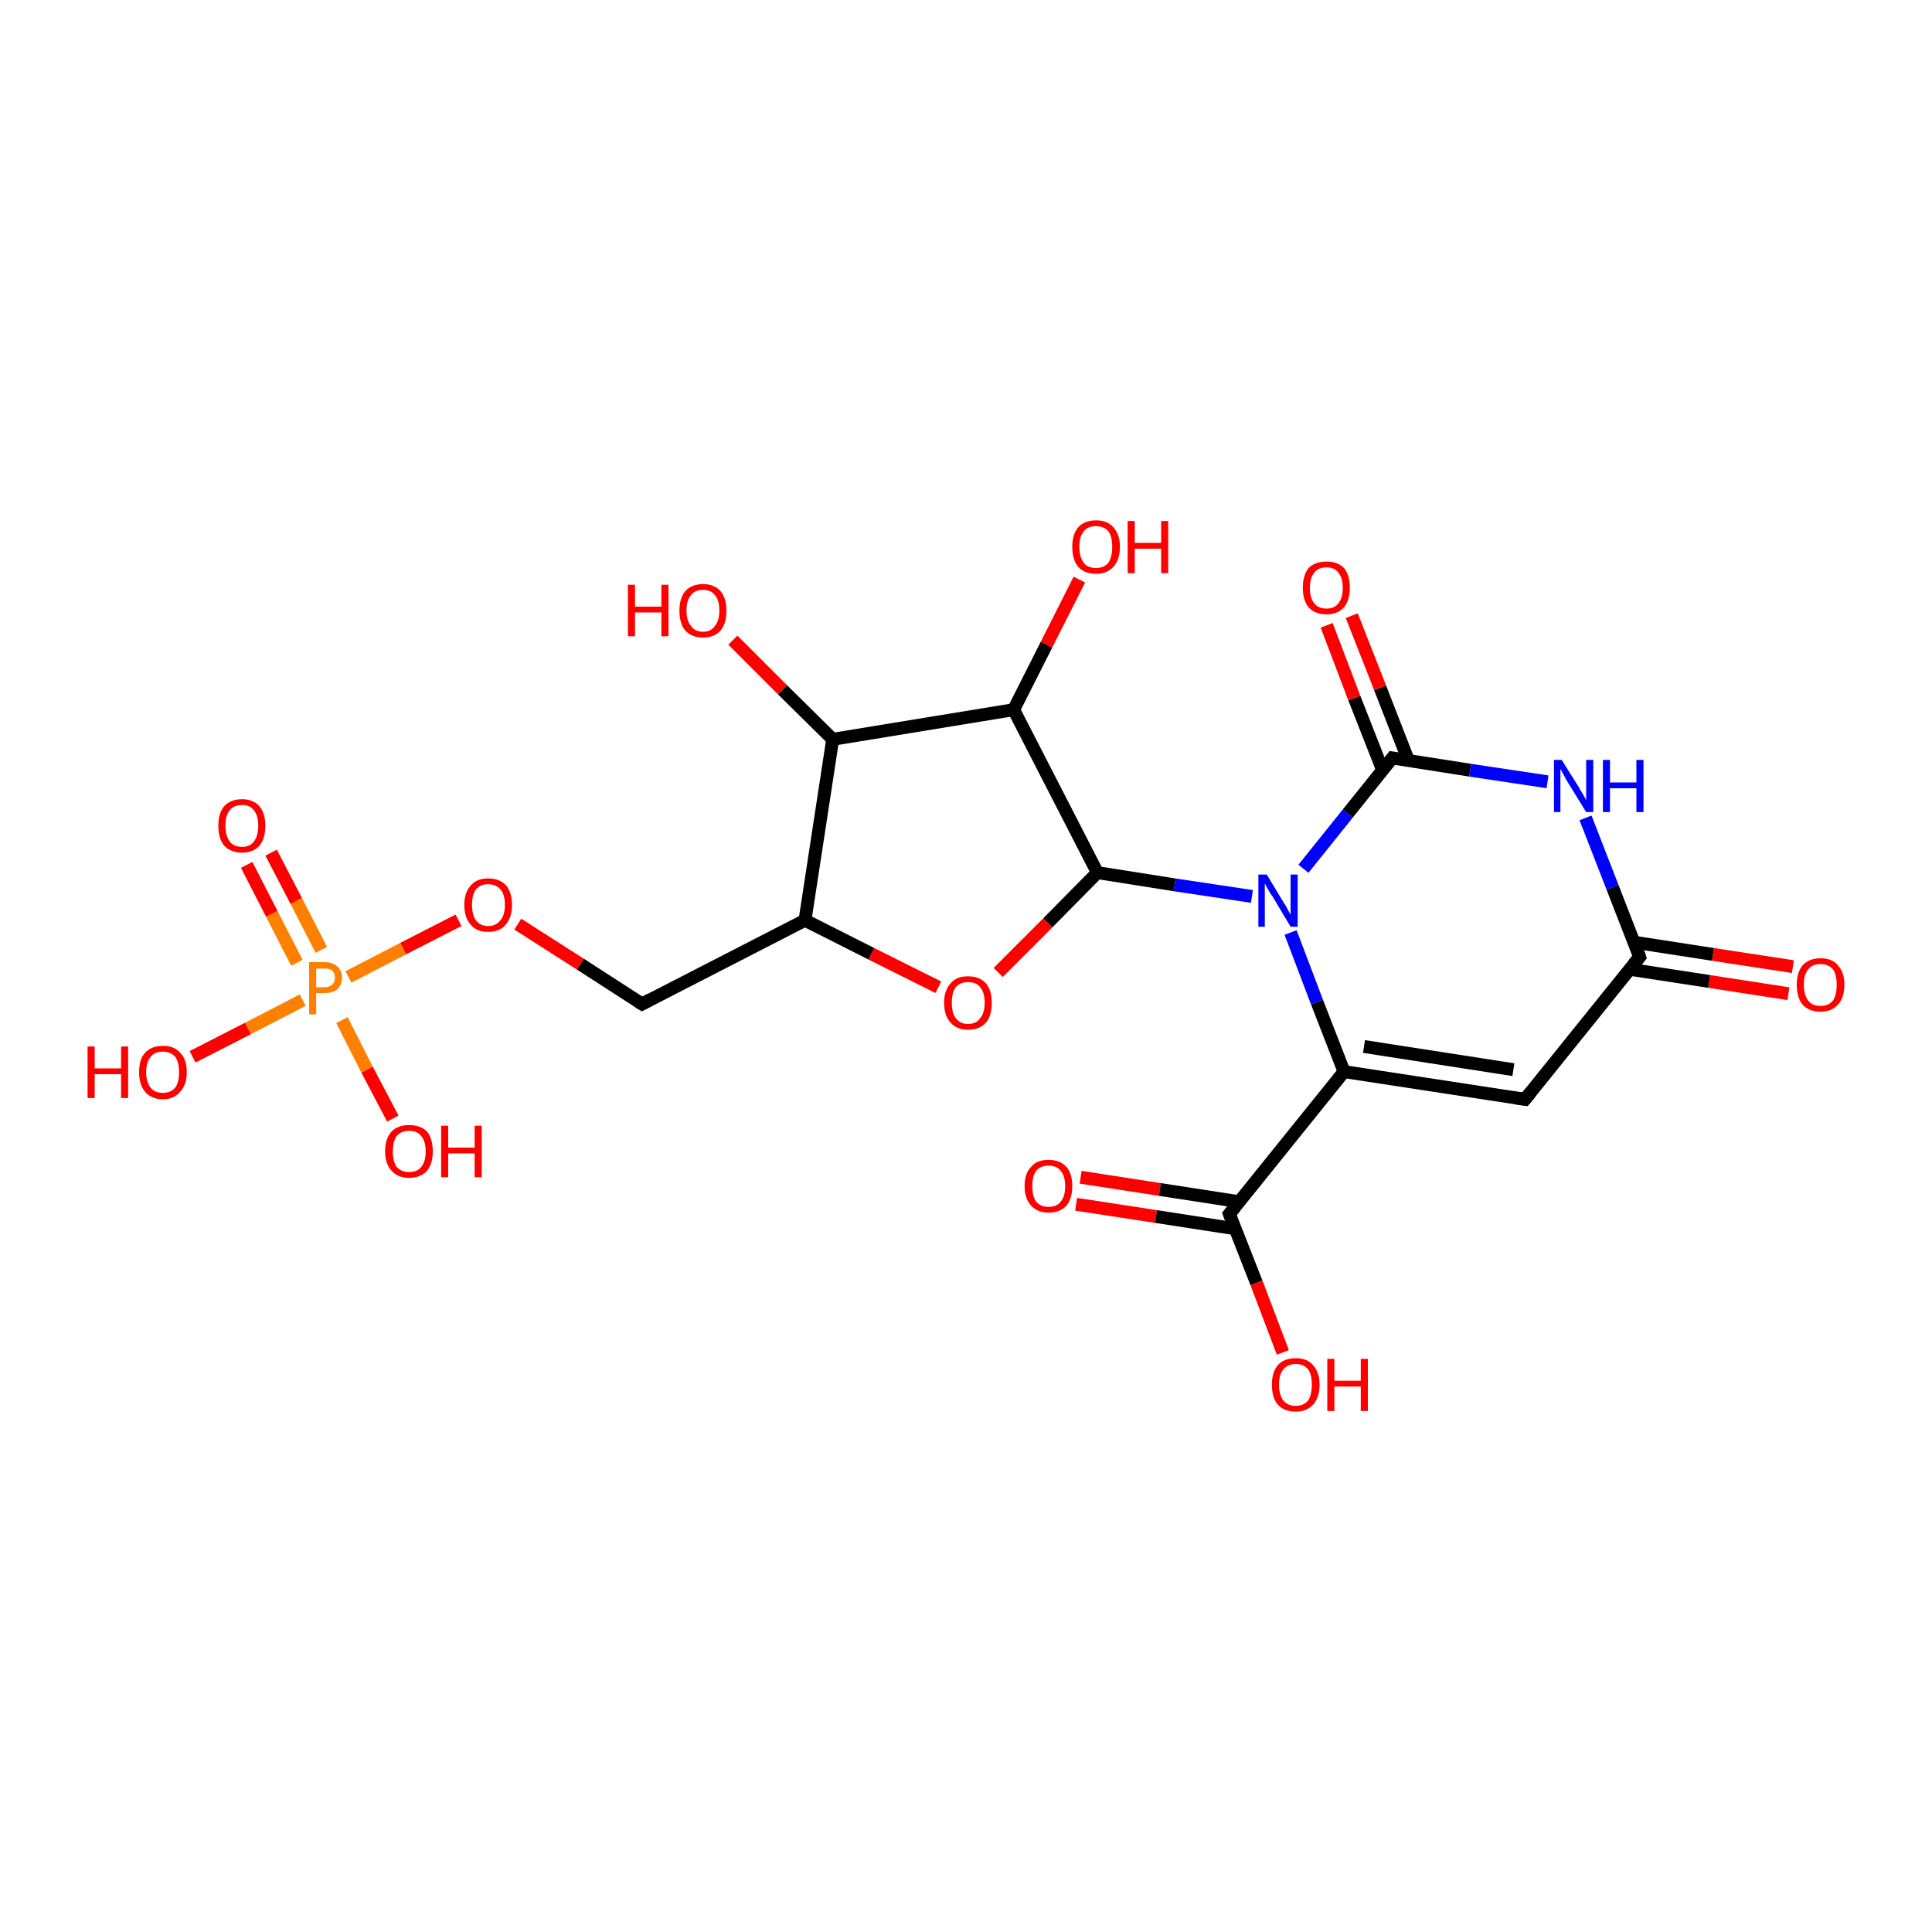 <?xml version='1.0' encoding='iso-8859-1'?>
<svg version='1.1' baseProfile='full'
              xmlns='http://www.w3.org/2000/svg'
                      xmlns:rdkit='http://www.rdkit.org/xml'
                      xmlns:xlink='http://www.w3.org/1999/xlink'
                  xml:space='preserve'
width='300px' height='300px' viewBox='0 0 300 300'>
<!-- END OF HEADER -->
<rect style='opacity:1.0;fill:#FFFFFF;stroke:none' width='300.0' height='300.0' x='0.0' y='0.0'> </rect>
<path class='bond-0 atom-0 atom-1' d='M 167.8,182.8 L 180.1,184.7' style='fill:none;fill-rule:evenodd;stroke:#FF0000;stroke-width:2.0px;stroke-linecap:butt;stroke-linejoin:miter;stroke-opacity:1' />
<path class='bond-0 atom-0 atom-1' d='M 180.1,184.7 L 192.4,186.6' style='fill:none;fill-rule:evenodd;stroke:#000000;stroke-width:2.0px;stroke-linecap:butt;stroke-linejoin:miter;stroke-opacity:1' />
<path class='bond-0 atom-0 atom-1' d='M 167.1,187.0 L 179.5,188.9' style='fill:none;fill-rule:evenodd;stroke:#FF0000;stroke-width:2.0px;stroke-linecap:butt;stroke-linejoin:miter;stroke-opacity:1' />
<path class='bond-0 atom-0 atom-1' d='M 179.5,188.9 L 191.8,190.8' style='fill:none;fill-rule:evenodd;stroke:#000000;stroke-width:2.0px;stroke-linecap:butt;stroke-linejoin:miter;stroke-opacity:1' />
<path class='bond-1 atom-1 atom-2' d='M 190.9,188.5 L 195.1,199.2' style='fill:none;fill-rule:evenodd;stroke:#000000;stroke-width:2.0px;stroke-linecap:butt;stroke-linejoin:miter;stroke-opacity:1' />
<path class='bond-1 atom-1 atom-2' d='M 195.1,199.2 L 199.2,210.0' style='fill:none;fill-rule:evenodd;stroke:#FF0000;stroke-width:2.0px;stroke-linecap:butt;stroke-linejoin:miter;stroke-opacity:1' />
<path class='bond-2 atom-1 atom-3' d='M 190.9,188.5 L 208.7,166.4' style='fill:none;fill-rule:evenodd;stroke:#000000;stroke-width:2.0px;stroke-linecap:butt;stroke-linejoin:miter;stroke-opacity:1' />
<path class='bond-3 atom-3 atom-4' d='M 208.7,166.4 L 204.5,155.6' style='fill:none;fill-rule:evenodd;stroke:#000000;stroke-width:2.0px;stroke-linecap:butt;stroke-linejoin:miter;stroke-opacity:1' />
<path class='bond-3 atom-3 atom-4' d='M 204.5,155.6 L 200.4,144.8' style='fill:none;fill-rule:evenodd;stroke:#0000FF;stroke-width:2.0px;stroke-linecap:butt;stroke-linejoin:miter;stroke-opacity:1' />
<path class='bond-4 atom-4 atom-5' d='M 202.4,134.9 L 209.3,126.3' style='fill:none;fill-rule:evenodd;stroke:#0000FF;stroke-width:2.0px;stroke-linecap:butt;stroke-linejoin:miter;stroke-opacity:1' />
<path class='bond-4 atom-4 atom-5' d='M 209.3,126.3 L 216.2,117.7' style='fill:none;fill-rule:evenodd;stroke:#000000;stroke-width:2.0px;stroke-linecap:butt;stroke-linejoin:miter;stroke-opacity:1' />
<path class='bond-5 atom-5 atom-6' d='M 218.7,118.1 L 214.3,106.8' style='fill:none;fill-rule:evenodd;stroke:#000000;stroke-width:2.0px;stroke-linecap:butt;stroke-linejoin:miter;stroke-opacity:1' />
<path class='bond-5 atom-5 atom-6' d='M 214.3,106.8 L 209.9,95.6' style='fill:none;fill-rule:evenodd;stroke:#FF0000;stroke-width:2.0px;stroke-linecap:butt;stroke-linejoin:miter;stroke-opacity:1' />
<path class='bond-5 atom-5 atom-6' d='M 214.7,119.6 L 210.3,108.4' style='fill:none;fill-rule:evenodd;stroke:#000000;stroke-width:2.0px;stroke-linecap:butt;stroke-linejoin:miter;stroke-opacity:1' />
<path class='bond-5 atom-5 atom-6' d='M 210.3,108.4 L 206.0,97.1' style='fill:none;fill-rule:evenodd;stroke:#FF0000;stroke-width:2.0px;stroke-linecap:butt;stroke-linejoin:miter;stroke-opacity:1' />
<path class='bond-6 atom-5 atom-7' d='M 216.2,117.7 L 228.3,119.6' style='fill:none;fill-rule:evenodd;stroke:#000000;stroke-width:2.0px;stroke-linecap:butt;stroke-linejoin:miter;stroke-opacity:1' />
<path class='bond-6 atom-5 atom-7' d='M 228.3,119.6 L 240.3,121.4' style='fill:none;fill-rule:evenodd;stroke:#0000FF;stroke-width:2.0px;stroke-linecap:butt;stroke-linejoin:miter;stroke-opacity:1' />
<path class='bond-7 atom-7 atom-8' d='M 246.2,127.0 L 250.4,137.8' style='fill:none;fill-rule:evenodd;stroke:#0000FF;stroke-width:2.0px;stroke-linecap:butt;stroke-linejoin:miter;stroke-opacity:1' />
<path class='bond-7 atom-7 atom-8' d='M 250.4,137.8 L 254.6,148.6' style='fill:none;fill-rule:evenodd;stroke:#000000;stroke-width:2.0px;stroke-linecap:butt;stroke-linejoin:miter;stroke-opacity:1' />
<path class='bond-8 atom-8 atom-9' d='M 253.0,150.5 L 265.4,152.4' style='fill:none;fill-rule:evenodd;stroke:#000000;stroke-width:2.0px;stroke-linecap:butt;stroke-linejoin:miter;stroke-opacity:1' />
<path class='bond-8 atom-8 atom-9' d='M 265.4,152.4 L 277.7,154.3' style='fill:none;fill-rule:evenodd;stroke:#FF0000;stroke-width:2.0px;stroke-linecap:butt;stroke-linejoin:miter;stroke-opacity:1' />
<path class='bond-8 atom-8 atom-9' d='M 253.7,146.3 L 266.0,148.2' style='fill:none;fill-rule:evenodd;stroke:#000000;stroke-width:2.0px;stroke-linecap:butt;stroke-linejoin:miter;stroke-opacity:1' />
<path class='bond-8 atom-8 atom-9' d='M 266.0,148.2 L 278.4,150.1' style='fill:none;fill-rule:evenodd;stroke:#FF0000;stroke-width:2.0px;stroke-linecap:butt;stroke-linejoin:miter;stroke-opacity:1' />
<path class='bond-9 atom-8 atom-10' d='M 254.6,148.6 L 236.8,170.7' style='fill:none;fill-rule:evenodd;stroke:#000000;stroke-width:2.0px;stroke-linecap:butt;stroke-linejoin:miter;stroke-opacity:1' />
<path class='bond-10 atom-4 atom-11' d='M 194.4,139.2 L 182.4,137.4' style='fill:none;fill-rule:evenodd;stroke:#0000FF;stroke-width:2.0px;stroke-linecap:butt;stroke-linejoin:miter;stroke-opacity:1' />
<path class='bond-10 atom-4 atom-11' d='M 182.4,137.4 L 170.4,135.5' style='fill:none;fill-rule:evenodd;stroke:#000000;stroke-width:2.0px;stroke-linecap:butt;stroke-linejoin:miter;stroke-opacity:1' />
<path class='bond-11 atom-11 atom-12' d='M 170.4,135.5 L 162.7,143.3' style='fill:none;fill-rule:evenodd;stroke:#000000;stroke-width:2.0px;stroke-linecap:butt;stroke-linejoin:miter;stroke-opacity:1' />
<path class='bond-11 atom-11 atom-12' d='M 162.7,143.3 L 155.0,151.0' style='fill:none;fill-rule:evenodd;stroke:#FF0000;stroke-width:2.0px;stroke-linecap:butt;stroke-linejoin:miter;stroke-opacity:1' />
<path class='bond-12 atom-12 atom-13' d='M 145.7,153.3 L 135.3,148.1' style='fill:none;fill-rule:evenodd;stroke:#FF0000;stroke-width:2.0px;stroke-linecap:butt;stroke-linejoin:miter;stroke-opacity:1' />
<path class='bond-12 atom-12 atom-13' d='M 135.3,148.1 L 125.0,142.9' style='fill:none;fill-rule:evenodd;stroke:#000000;stroke-width:2.0px;stroke-linecap:butt;stroke-linejoin:miter;stroke-opacity:1' />
<path class='bond-13 atom-13 atom-14' d='M 125.0,142.9 L 129.3,114.8' style='fill:none;fill-rule:evenodd;stroke:#000000;stroke-width:2.0px;stroke-linecap:butt;stroke-linejoin:miter;stroke-opacity:1' />
<path class='bond-14 atom-14 atom-15' d='M 129.3,114.8 L 121.5,107.1' style='fill:none;fill-rule:evenodd;stroke:#000000;stroke-width:2.0px;stroke-linecap:butt;stroke-linejoin:miter;stroke-opacity:1' />
<path class='bond-14 atom-14 atom-15' d='M 121.5,107.1 L 113.8,99.4' style='fill:none;fill-rule:evenodd;stroke:#FF0000;stroke-width:2.0px;stroke-linecap:butt;stroke-linejoin:miter;stroke-opacity:1' />
<path class='bond-15 atom-14 atom-16' d='M 129.3,114.8 L 157.4,110.2' style='fill:none;fill-rule:evenodd;stroke:#000000;stroke-width:2.0px;stroke-linecap:butt;stroke-linejoin:miter;stroke-opacity:1' />
<path class='bond-16 atom-16 atom-17' d='M 157.4,110.2 L 162.5,100.1' style='fill:none;fill-rule:evenodd;stroke:#000000;stroke-width:2.0px;stroke-linecap:butt;stroke-linejoin:miter;stroke-opacity:1' />
<path class='bond-16 atom-16 atom-17' d='M 162.5,100.1 L 167.6,90.0' style='fill:none;fill-rule:evenodd;stroke:#FF0000;stroke-width:2.0px;stroke-linecap:butt;stroke-linejoin:miter;stroke-opacity:1' />
<path class='bond-17 atom-13 atom-18' d='M 125.0,142.9 L 99.7,155.9' style='fill:none;fill-rule:evenodd;stroke:#000000;stroke-width:2.0px;stroke-linecap:butt;stroke-linejoin:miter;stroke-opacity:1' />
<path class='bond-18 atom-18 atom-19' d='M 99.7,155.9 L 90.1,149.7' style='fill:none;fill-rule:evenodd;stroke:#000000;stroke-width:2.0px;stroke-linecap:butt;stroke-linejoin:miter;stroke-opacity:1' />
<path class='bond-18 atom-18 atom-19' d='M 90.1,149.7 L 80.4,143.5' style='fill:none;fill-rule:evenodd;stroke:#FF0000;stroke-width:2.0px;stroke-linecap:butt;stroke-linejoin:miter;stroke-opacity:1' />
<path class='bond-19 atom-19 atom-20' d='M 71.2,142.9 L 62.6,147.3' style='fill:none;fill-rule:evenodd;stroke:#FF0000;stroke-width:2.0px;stroke-linecap:butt;stroke-linejoin:miter;stroke-opacity:1' />
<path class='bond-19 atom-19 atom-20' d='M 62.6,147.3 L 54.1,151.7' style='fill:none;fill-rule:evenodd;stroke:#FF7F00;stroke-width:2.0px;stroke-linecap:butt;stroke-linejoin:miter;stroke-opacity:1' />
<path class='bond-20 atom-20 atom-21' d='M 49.9,147.5 L 46.0,139.9' style='fill:none;fill-rule:evenodd;stroke:#FF7F00;stroke-width:2.0px;stroke-linecap:butt;stroke-linejoin:miter;stroke-opacity:1' />
<path class='bond-20 atom-20 atom-21' d='M 46.0,139.9 L 42.1,132.4' style='fill:none;fill-rule:evenodd;stroke:#FF0000;stroke-width:2.0px;stroke-linecap:butt;stroke-linejoin:miter;stroke-opacity:1' />
<path class='bond-20 atom-20 atom-21' d='M 46.1,149.5 L 42.2,141.9' style='fill:none;fill-rule:evenodd;stroke:#FF7F00;stroke-width:2.0px;stroke-linecap:butt;stroke-linejoin:miter;stroke-opacity:1' />
<path class='bond-20 atom-20 atom-21' d='M 42.2,141.9 L 38.3,134.3' style='fill:none;fill-rule:evenodd;stroke:#FF0000;stroke-width:2.0px;stroke-linecap:butt;stroke-linejoin:miter;stroke-opacity:1' />
<path class='bond-21 atom-20 atom-22' d='M 53.1,158.4 L 57.0,166.1' style='fill:none;fill-rule:evenodd;stroke:#FF7F00;stroke-width:2.0px;stroke-linecap:butt;stroke-linejoin:miter;stroke-opacity:1' />
<path class='bond-21 atom-20 atom-22' d='M 57.0,166.1 L 61.0,173.7' style='fill:none;fill-rule:evenodd;stroke:#FF0000;stroke-width:2.0px;stroke-linecap:butt;stroke-linejoin:miter;stroke-opacity:1' />
<path class='bond-22 atom-20 atom-23' d='M 47.0,155.3 L 38.5,159.7' style='fill:none;fill-rule:evenodd;stroke:#FF7F00;stroke-width:2.0px;stroke-linecap:butt;stroke-linejoin:miter;stroke-opacity:1' />
<path class='bond-22 atom-20 atom-23' d='M 38.5,159.7 L 29.9,164.1' style='fill:none;fill-rule:evenodd;stroke:#FF0000;stroke-width:2.0px;stroke-linecap:butt;stroke-linejoin:miter;stroke-opacity:1' />
<path class='bond-23 atom-3 atom-10' d='M 208.7,166.4 L 236.8,170.7' style='fill:none;fill-rule:evenodd;stroke:#000000;stroke-width:2.0px;stroke-linecap:butt;stroke-linejoin:miter;stroke-opacity:1' />
<path class='bond-23 atom-3 atom-10' d='M 211.8,162.5 L 235.0,166.1' style='fill:none;fill-rule:evenodd;stroke:#000000;stroke-width:2.0px;stroke-linecap:butt;stroke-linejoin:miter;stroke-opacity:1' />
<path class='bond-24 atom-16 atom-11' d='M 157.4,110.2 L 170.4,135.5' style='fill:none;fill-rule:evenodd;stroke:#000000;stroke-width:2.0px;stroke-linecap:butt;stroke-linejoin:miter;stroke-opacity:1' />
<path d='M 191.1,189.0 L 190.9,188.5 L 191.8,187.4' style='fill:none;stroke:#000000;stroke-width:2.0px;stroke-linecap:butt;stroke-linejoin:miter;stroke-opacity:1;' />
<path d='M 215.9,118.1 L 216.2,117.7 L 216.8,117.8' style='fill:none;stroke:#000000;stroke-width:2.0px;stroke-linecap:butt;stroke-linejoin:miter;stroke-opacity:1;' />
<path d='M 254.4,148.0 L 254.6,148.6 L 253.7,149.7' style='fill:none;stroke:#000000;stroke-width:2.0px;stroke-linecap:butt;stroke-linejoin:miter;stroke-opacity:1;' />
<path d='M 237.7,169.6 L 236.8,170.7 L 235.4,170.5' style='fill:none;stroke:#000000;stroke-width:2.0px;stroke-linecap:butt;stroke-linejoin:miter;stroke-opacity:1;' />
<path d='M 101.0,155.2 L 99.7,155.9 L 99.2,155.6' style='fill:none;stroke:#000000;stroke-width:2.0px;stroke-linecap:butt;stroke-linejoin:miter;stroke-opacity:1;' />
<path class='atom-0' d='M 159.1 184.2
Q 159.1 182.2, 160.1 181.2
Q 161.0 180.1, 162.8 180.1
Q 164.6 180.1, 165.6 181.2
Q 166.5 182.2, 166.5 184.2
Q 166.5 186.1, 165.6 187.2
Q 164.6 188.3, 162.8 188.3
Q 161.1 188.3, 160.1 187.2
Q 159.1 186.1, 159.1 184.2
M 162.8 187.4
Q 164.1 187.4, 164.7 186.6
Q 165.4 185.8, 165.4 184.2
Q 165.4 182.6, 164.7 181.8
Q 164.1 181.0, 162.8 181.0
Q 161.6 181.0, 160.9 181.8
Q 160.3 182.6, 160.3 184.2
Q 160.3 185.8, 160.9 186.6
Q 161.6 187.4, 162.8 187.4
' fill='#FF0000'/>
<path class='atom-2' d='M 197.5 215.0
Q 197.5 213.1, 198.4 212.0
Q 199.4 210.9, 201.2 210.9
Q 203.0 210.9, 203.9 212.0
Q 204.9 213.1, 204.9 215.0
Q 204.9 217.0, 203.9 218.1
Q 202.9 219.2, 201.2 219.2
Q 199.4 219.2, 198.4 218.1
Q 197.5 217.0, 197.5 215.0
M 201.2 218.3
Q 202.4 218.3, 203.1 217.5
Q 203.7 216.6, 203.7 215.0
Q 203.7 213.4, 203.1 212.6
Q 202.4 211.8, 201.2 211.8
Q 200.0 211.8, 199.3 212.6
Q 198.6 213.4, 198.6 215.0
Q 198.6 216.6, 199.3 217.5
Q 200.0 218.3, 201.2 218.3
' fill='#FF0000'/>
<path class='atom-2' d='M 206.1 211.0
L 207.2 211.0
L 207.2 214.4
L 211.3 214.4
L 211.3 211.0
L 212.4 211.0
L 212.4 219.1
L 211.3 219.1
L 211.3 215.3
L 207.2 215.3
L 207.2 219.1
L 206.1 219.1
L 206.1 211.0
' fill='#FF0000'/>
<path class='atom-4' d='M 196.7 135.8
L 199.3 140.1
Q 199.6 140.5, 200.0 141.3
Q 200.4 142.0, 200.4 142.1
L 200.4 135.8
L 201.5 135.8
L 201.5 143.9
L 200.4 143.9
L 197.6 139.2
Q 197.2 138.7, 196.9 138.1
Q 196.5 137.4, 196.4 137.2
L 196.4 143.9
L 195.4 143.9
L 195.4 135.8
L 196.7 135.8
' fill='#0000FF'/>
<path class='atom-6' d='M 202.3 91.3
Q 202.3 89.3, 203.2 88.2
Q 204.2 87.2, 206.0 87.2
Q 207.7 87.2, 208.7 88.2
Q 209.6 89.3, 209.6 91.3
Q 209.6 93.2, 208.7 94.3
Q 207.7 95.4, 206.0 95.4
Q 204.2 95.4, 203.2 94.3
Q 202.3 93.2, 202.3 91.3
M 206.0 94.5
Q 207.2 94.5, 207.8 93.7
Q 208.5 92.9, 208.5 91.3
Q 208.5 89.7, 207.8 88.9
Q 207.2 88.1, 206.0 88.1
Q 204.7 88.1, 204.1 88.9
Q 203.4 89.7, 203.4 91.3
Q 203.4 92.9, 204.1 93.7
Q 204.7 94.5, 206.0 94.5
' fill='#FF0000'/>
<path class='atom-7' d='M 242.5 118.0
L 245.2 122.3
Q 245.4 122.7, 245.9 123.5
Q 246.3 124.2, 246.3 124.3
L 246.3 118.0
L 247.4 118.0
L 247.4 126.1
L 246.3 126.1
L 243.4 121.4
Q 243.1 120.9, 242.8 120.3
Q 242.4 119.6, 242.3 119.4
L 242.3 126.1
L 241.3 126.1
L 241.3 118.0
L 242.5 118.0
' fill='#0000FF'/>
<path class='atom-7' d='M 248.9 118.0
L 250.0 118.0
L 250.0 121.5
L 254.1 121.5
L 254.1 118.0
L 255.2 118.0
L 255.2 126.1
L 254.1 126.1
L 254.1 122.4
L 250.0 122.4
L 250.0 126.1
L 248.9 126.1
L 248.9 118.0
' fill='#0000FF'/>
<path class='atom-9' d='M 279.0 152.9
Q 279.0 151.0, 279.9 149.9
Q 280.9 148.8, 282.7 148.8
Q 284.5 148.8, 285.4 149.9
Q 286.4 151.0, 286.4 152.9
Q 286.4 154.9, 285.4 156.0
Q 284.4 157.1, 282.7 157.1
Q 280.9 157.1, 279.9 156.0
Q 279.0 154.9, 279.0 152.9
M 282.7 156.2
Q 283.9 156.2, 284.6 155.4
Q 285.2 154.5, 285.2 152.9
Q 285.2 151.3, 284.6 150.5
Q 283.9 149.7, 282.7 149.7
Q 281.4 149.7, 280.8 150.5
Q 280.1 151.3, 280.1 152.9
Q 280.1 154.5, 280.8 155.4
Q 281.4 156.2, 282.7 156.2
' fill='#FF0000'/>
<path class='atom-12' d='M 146.6 155.7
Q 146.6 153.8, 147.6 152.7
Q 148.5 151.6, 150.3 151.6
Q 152.1 151.6, 153.1 152.7
Q 154.0 153.8, 154.0 155.7
Q 154.0 157.7, 153.1 158.8
Q 152.1 159.9, 150.3 159.9
Q 148.6 159.9, 147.6 158.8
Q 146.6 157.7, 146.6 155.7
M 150.3 159.0
Q 151.6 159.0, 152.2 158.1
Q 152.9 157.3, 152.9 155.7
Q 152.9 154.1, 152.2 153.3
Q 151.6 152.5, 150.3 152.5
Q 149.1 152.5, 148.4 153.3
Q 147.8 154.1, 147.8 155.7
Q 147.8 157.3, 148.4 158.1
Q 149.1 159.0, 150.3 159.0
' fill='#FF0000'/>
<path class='atom-15' d='M 97.5 90.8
L 98.6 90.8
L 98.6 94.2
L 102.7 94.2
L 102.7 90.8
L 103.8 90.8
L 103.8 98.8
L 102.7 98.8
L 102.7 95.1
L 98.6 95.1
L 98.6 98.8
L 97.5 98.8
L 97.5 90.8
' fill='#FF0000'/>
<path class='atom-15' d='M 105.5 94.8
Q 105.5 92.9, 106.4 91.8
Q 107.4 90.7, 109.2 90.7
Q 110.9 90.7, 111.9 91.8
Q 112.8 92.9, 112.8 94.8
Q 112.8 96.8, 111.9 97.9
Q 110.9 99.0, 109.2 99.0
Q 107.4 99.0, 106.4 97.9
Q 105.5 96.8, 105.5 94.8
M 109.2 98.1
Q 110.4 98.1, 111.0 97.2
Q 111.7 96.4, 111.7 94.8
Q 111.7 93.2, 111.0 92.4
Q 110.4 91.6, 109.2 91.6
Q 107.9 91.6, 107.3 92.4
Q 106.6 93.2, 106.6 94.8
Q 106.6 96.4, 107.3 97.2
Q 107.9 98.1, 109.2 98.1
' fill='#FF0000'/>
<path class='atom-17' d='M 166.5 84.9
Q 166.5 83.0, 167.4 81.9
Q 168.4 80.8, 170.2 80.8
Q 172.0 80.8, 172.9 81.9
Q 173.9 83.0, 173.9 84.9
Q 173.9 86.9, 172.9 88.0
Q 171.9 89.1, 170.2 89.1
Q 168.4 89.1, 167.4 88.0
Q 166.5 86.9, 166.5 84.9
M 170.2 88.2
Q 171.4 88.2, 172.1 87.4
Q 172.7 86.5, 172.7 84.9
Q 172.7 83.3, 172.1 82.5
Q 171.4 81.7, 170.2 81.7
Q 168.9 81.7, 168.3 82.5
Q 167.6 83.3, 167.6 84.9
Q 167.6 86.5, 168.3 87.4
Q 168.9 88.2, 170.2 88.2
' fill='#FF0000'/>
<path class='atom-17' d='M 175.1 80.9
L 176.2 80.9
L 176.2 84.3
L 180.3 84.3
L 180.3 80.9
L 181.4 80.9
L 181.4 89.0
L 180.3 89.0
L 180.3 85.2
L 176.2 85.2
L 176.2 89.0
L 175.1 89.0
L 175.1 80.9
' fill='#FF0000'/>
<path class='atom-19' d='M 72.1 140.5
Q 72.1 138.6, 73.1 137.5
Q 74.0 136.4, 75.8 136.4
Q 77.6 136.4, 78.6 137.5
Q 79.5 138.6, 79.5 140.5
Q 79.5 142.5, 78.5 143.6
Q 77.6 144.7, 75.8 144.7
Q 74.0 144.7, 73.1 143.6
Q 72.1 142.5, 72.1 140.5
M 75.8 143.8
Q 77.0 143.8, 77.7 142.9
Q 78.4 142.1, 78.4 140.5
Q 78.4 138.9, 77.7 138.1
Q 77.0 137.3, 75.8 137.3
Q 74.6 137.3, 73.9 138.1
Q 73.3 138.9, 73.3 140.5
Q 73.3 142.1, 73.9 142.9
Q 74.6 143.8, 75.8 143.8
' fill='#FF0000'/>
<path class='atom-20' d='M 50.4 149.4
Q 51.7 149.4, 52.4 150.1
Q 53.1 150.7, 53.1 151.8
Q 53.1 152.9, 52.4 153.6
Q 51.7 154.2, 50.4 154.2
L 49.1 154.2
L 49.1 157.5
L 48.0 157.5
L 48.0 149.4
L 50.4 149.4
M 50.4 153.3
Q 51.1 153.3, 51.6 152.9
Q 52.0 152.5, 52.0 151.8
Q 52.0 151.1, 51.6 150.7
Q 51.1 150.4, 50.4 150.4
L 49.1 150.4
L 49.1 153.3
L 50.4 153.3
' fill='#FF7F00'/>
<path class='atom-21' d='M 33.9 128.2
Q 33.9 126.3, 34.8 125.2
Q 35.8 124.1, 37.6 124.1
Q 39.3 124.1, 40.3 125.2
Q 41.2 126.3, 41.2 128.2
Q 41.2 130.2, 40.3 131.3
Q 39.3 132.4, 37.6 132.4
Q 35.8 132.4, 34.8 131.3
Q 33.9 130.2, 33.9 128.2
M 37.6 131.5
Q 38.8 131.5, 39.4 130.7
Q 40.1 129.8, 40.1 128.2
Q 40.1 126.6, 39.4 125.8
Q 38.8 125.0, 37.6 125.0
Q 36.3 125.0, 35.7 125.8
Q 35.0 126.6, 35.0 128.2
Q 35.0 129.8, 35.7 130.7
Q 36.3 131.5, 37.6 131.5
' fill='#FF0000'/>
<path class='atom-22' d='M 59.8 178.8
Q 59.8 176.8, 60.8 175.7
Q 61.8 174.7, 63.5 174.7
Q 65.3 174.7, 66.3 175.7
Q 67.2 176.8, 67.2 178.8
Q 67.2 180.7, 66.3 181.8
Q 65.3 182.9, 63.5 182.9
Q 61.8 182.9, 60.8 181.8
Q 59.8 180.7, 59.8 178.8
M 63.5 182.0
Q 64.8 182.0, 65.4 181.2
Q 66.1 180.4, 66.1 178.8
Q 66.1 177.2, 65.4 176.4
Q 64.8 175.6, 63.5 175.6
Q 62.3 175.6, 61.6 176.4
Q 61.0 177.2, 61.0 178.8
Q 61.0 180.4, 61.6 181.2
Q 62.3 182.0, 63.5 182.0
' fill='#FF0000'/>
<path class='atom-22' d='M 68.5 174.8
L 69.6 174.8
L 69.6 178.2
L 73.7 178.2
L 73.7 174.8
L 74.8 174.8
L 74.8 182.8
L 73.7 182.8
L 73.7 179.1
L 69.6 179.1
L 69.6 182.8
L 68.5 182.8
L 68.5 174.8
' fill='#FF0000'/>
<path class='atom-23' d='M 13.6 162.5
L 14.7 162.5
L 14.7 165.9
L 18.8 165.9
L 18.8 162.5
L 19.9 162.5
L 19.9 170.5
L 18.8 170.5
L 18.8 166.8
L 14.7 166.8
L 14.7 170.5
L 13.6 170.5
L 13.6 162.5
' fill='#FF0000'/>
<path class='atom-23' d='M 21.6 166.5
Q 21.6 164.5, 22.5 163.5
Q 23.5 162.4, 25.3 162.4
Q 27.1 162.4, 28.0 163.5
Q 29.0 164.5, 29.0 166.5
Q 29.0 168.4, 28.0 169.5
Q 27.0 170.7, 25.3 170.7
Q 23.5 170.7, 22.5 169.5
Q 21.6 168.4, 21.6 166.5
M 25.3 169.7
Q 26.5 169.7, 27.2 168.9
Q 27.8 168.1, 27.8 166.5
Q 27.8 164.9, 27.2 164.1
Q 26.5 163.3, 25.3 163.3
Q 24.0 163.3, 23.4 164.1
Q 22.7 164.9, 22.7 166.5
Q 22.7 168.1, 23.4 168.9
Q 24.0 169.7, 25.3 169.7
' fill='#FF0000'/>
</svg>
